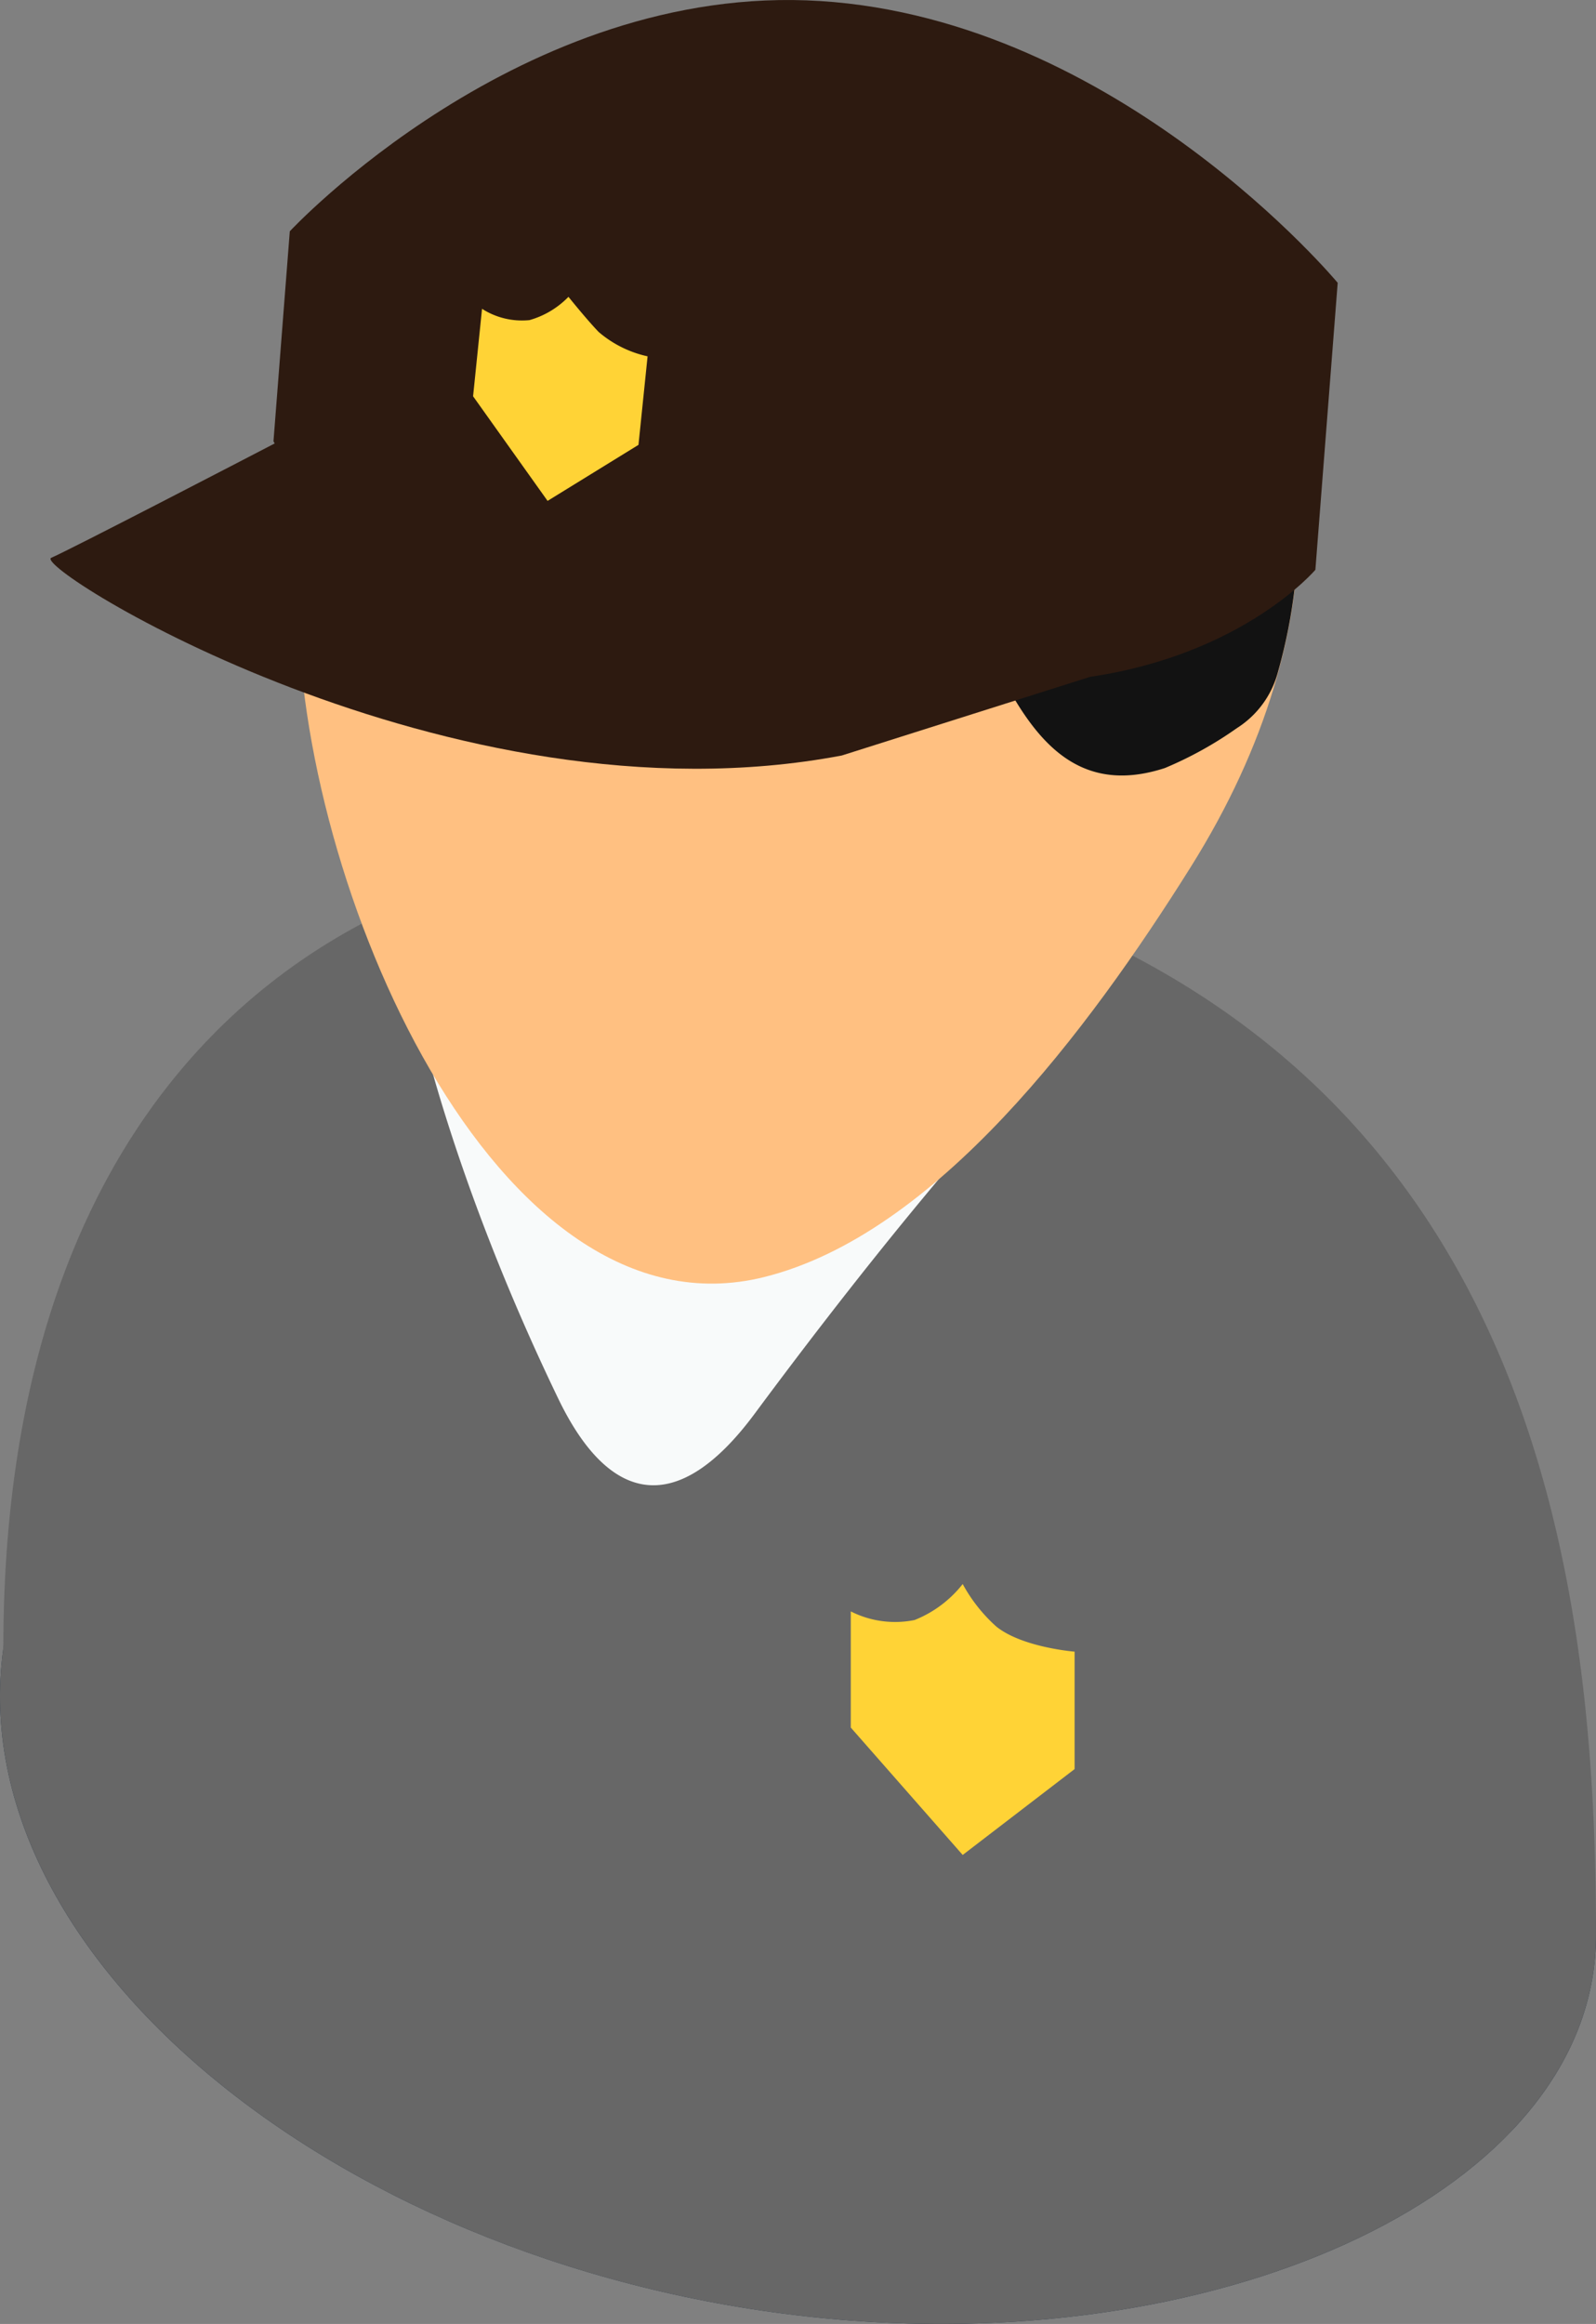 <svg xmlns="http://www.w3.org/2000/svg" width="89.121" height="129.687" viewBox="0 0 89.121 129.687"><rect x="0" y="0" width="89.121" height="129.687" fill="#808080" stroke="none"/><defs><style>.a{fill:#1c2f41;}.b{fill:#676767;}.c{fill:#f8fafa;}.d{fill:#ffc081;}.e{fill:#121212;}.f{fill:#ffd336;}.g{fill:#2d1a10;}</style></defs><g transform="translate(0 1.238)"><path class="a" d="M59.705,70.486C32.387,68.46,9.8,50.713,12.283,32.961c1.835-13.138,18.146-11.833,45.469-9.808s43.465,12.456,43.465,25.819C101.217,62.732,81.694,72.117,59.705,70.486Z" transform="translate(-12.096 57.78)"/><path class="b" d="M62.346,15.294c-21.891-5.432-49.926,4.2-50.062,43.194a4.213,4.213,0,0,1-.038.568c-2.2,17.659,20.286,35.233,47.46,37.245,21.989,1.631,41.512-7.753,41.512-21.514C101.218,54.438,97.744,24.073,62.346,15.294Z" transform="translate(-12.097 31.964)"/><path class="c" d="M54.817,24.653c-3.949,3.839-10.253,11.249-17.5,21.023-4.41,5.953-8.2,4.932-10.977-.83C20.482,32.7,17.8,22.234,17.334,17.01c-.2-2.233,3.783-3.322,7.249-3.076l15.574,1.093a8.753,8.753,0,0,1,2.381.5l9.978,3.665C55.592,20.323,56.664,22.852,54.817,24.653Z" transform="translate(4.833 31.965)"/><path class="d" d="M65.874,50.223c-5.707,9.1-14.223,20.5-23.832,22.883-15,3.716-26.018-21.972-26.018-37.745S25.4,6.148,40.6,3.432C60.37-.1,82.952,22.989,65.874,50.223Z" transform="translate(0.615 -3.075)"/><g transform="translate(17.71 0)"><path class="e" d="M70.83,27.293C68.724,11.473,53.578.97,39.783,3.432A28.9,28.9,0,0,0,17.938,21.3a33.572,33.572,0,0,0-1.483,4.432,5.18,5.18,0,0,0,1.335,5.05c6.042,5.8,23.179,5.22,26.1,3.22,1.407-.962.958-1.678,1.784-1.818a2.805,2.805,0,0,1,.881-.271,5.183,5.183,0,0,1,5.2,2.4c2.809,4.4,4.571,12.757,11.859,10.384a20.944,20.944,0,0,0,4.016-2.224,5.311,5.311,0,0,0,2.284-3.084A30.34,30.34,0,0,0,70.83,27.293Z" transform="translate(-16.277 -3.075)"/></g></g><path class="f" d="M23.31,25.175v6.482l6.249,7.109,6.249-4.792V27.421s-2.915-.229-4.372-1.4a8.892,8.892,0,0,1-1.877-2.373,6.452,6.452,0,0,1-2.686,2.008A5.478,5.478,0,0,1,23.31,25.175Z" transform="translate(24.198 64.748)"/><path class="g" d="M55.751,2.84C39.058,1.781,26.124,15.69,26.124,15.69l-.911,11.719c.021.038.047.08.068.119-1.589.826-11.418,5.927-12.477,6.381-1.152.5,22.23,15.189,44.143,11.033l13.863-4.389c8.592-1.267,12.583-5.974,12.583-5.974l1.246-16.015S72.444,3.9,55.751,2.84Z" transform="translate(-9.942 -2.782)"/><path class="f" d="M18.832,7.361l-.5,4.881,4.16,5.838,5.076-3.127.508-4.94A6.233,6.233,0,0,1,25.34,8.649c-.669-.695-1.682-1.957-1.682-1.957a4.877,4.877,0,0,1-2.178,1.3A4.138,4.138,0,0,1,18.832,7.361Z" transform="translate(8.085 9.872)"/></svg>
